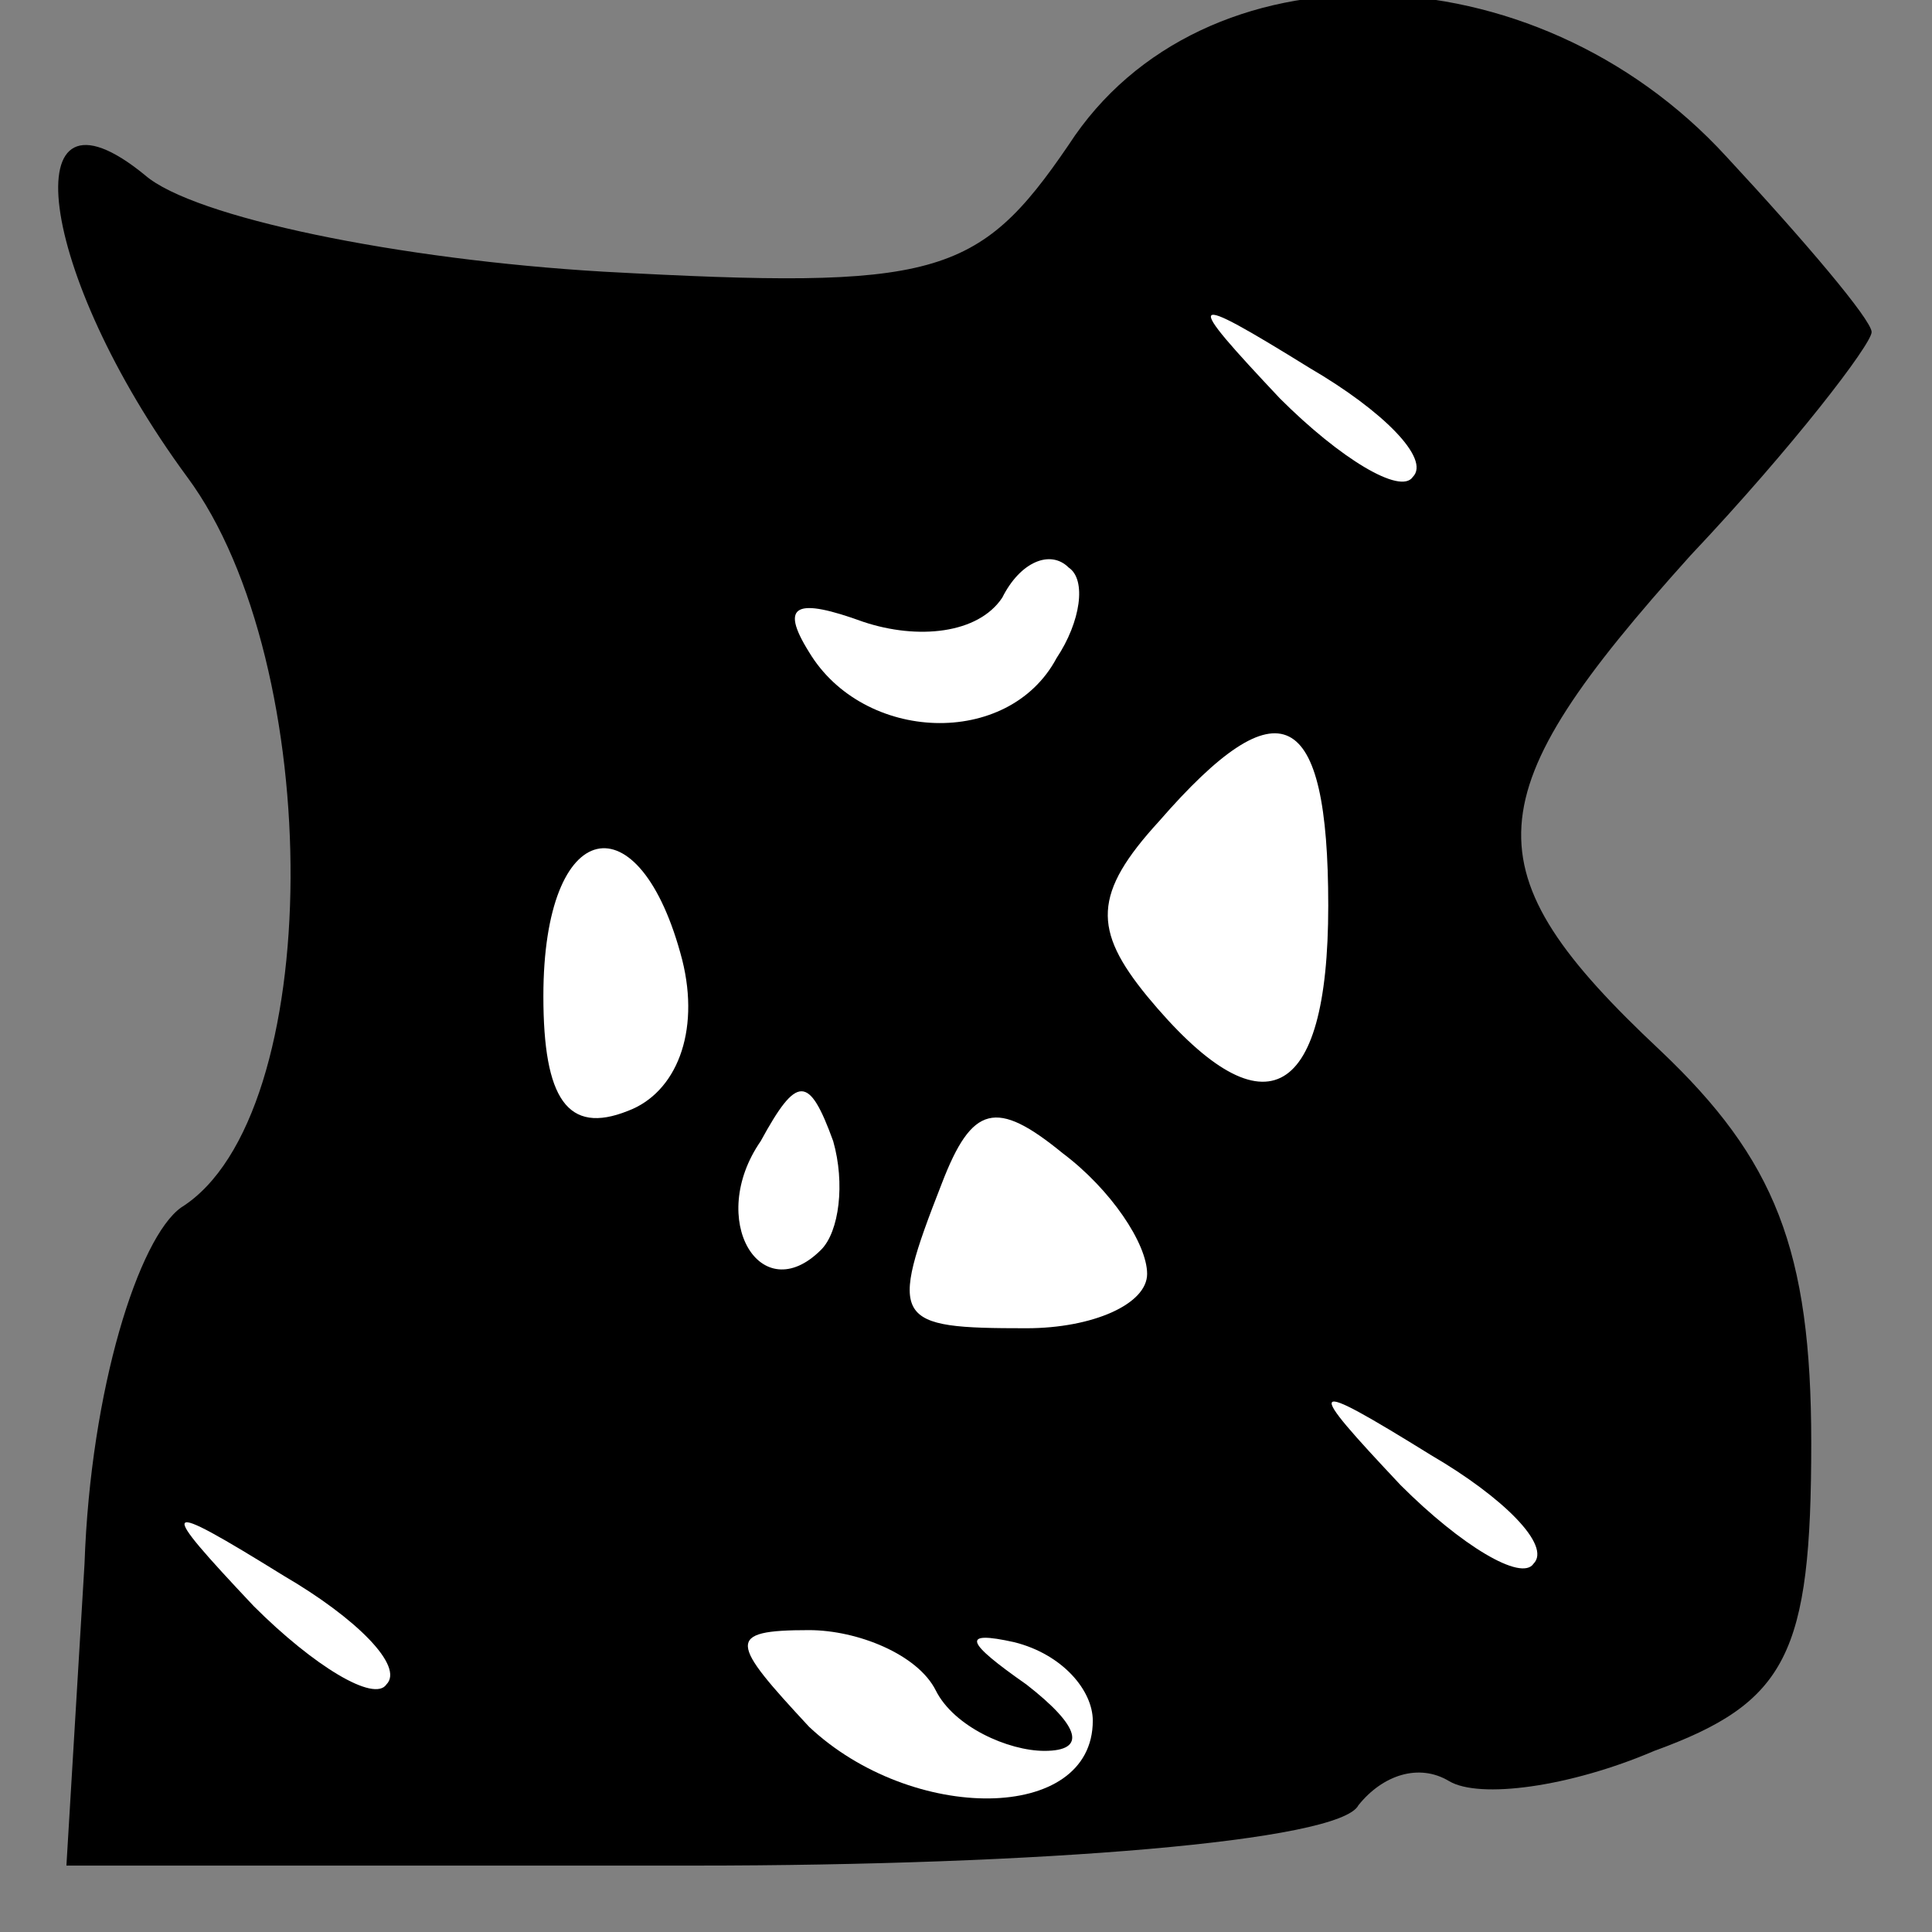 <?xml version="1.0" standalone="no"?>
<!DOCTYPE svg PUBLIC "-//W3C//DTD SVG 20010904//EN"
 "http://www.w3.org/TR/2001/REC-SVG-20010904/DTD/svg10.dtd">
<svg version="1.0" xmlns="http://www.w3.org/2000/svg"
 width="32pt" height="32pt" viewBox="0 0 32 32"
 preserveAspectRatio="xMidYMid meet">
<rect x="0" y="0" width="32" height="32" fill="#808080" stroke="none"/>
<g transform="translate(0,32) scale(0.1,-0.1)"
fill="#000000" stroke="none">
<path fill="#000000" stroke="none" d="M177 296 c-15 -22 -22 -24 -77 -21 -34
2 -68 9 -76 16 -22 18 -18 -16 7 -50 23 -31 23 -106 -1 -121 -7 -5 -15 -30
-16 -59 l-3 -50 104 0 c57 0 107 4 110 10 4 5 10 7 15 4 5 -3 20 -1 34 5 22 8
26 16 26 51 0 32 -6 47 -25 65 -32 30 -31 42 5 82 17 18 30 35 30 37 0 2 -11
15 -24 29 -32 35 -87 36 -109 2z"/>
<path fill="#ffffff" stroke="none" d="M234 241 c-2 -3 -12 3 -22 13 -16 17
-16 18 5 5 12 -7 20 -15 17 -18z"/>
<path fill="#ffffff" stroke="none" d="M175 211 c-8 -15 -32 -14 -41 1 -5 8
-2 9 9 5 9 -3 19 -2 23 4 3 6 8 8 11 5 3 -2 2 -9 -2 -15z"/>
<path fill="#ffffff" stroke="none" d="M220 170 c0 -33 -11 -38 -30 -15 -9 11
-9 17 2 29 20 23 28 19 28 -14z"/>
<path fill="#ffffff" stroke="none" d="M113 161 c3 -12 -1 -22 -9 -25 -10 -4
-14 2 -14 19 0 30 16 33 23 6z"/>
<path fill="#ffffff" stroke="none" d="M136 113 c-10 -10 -19 5 -10 18 6 11 8
11 12 0 2 -7 1 -15 -2 -18z"/>
<path fill="#ffffff" stroke="none" d="M190 109 c0 -5 -9 -9 -20 -9 -22 0 -23
1 -14 24 5 13 9 14 20 5 8 -6 14 -15 14 -20z"/>
<path fill="#ffffff" stroke="none" d="M254 61 c-2 -3 -12 3 -22 13 -16 17
-16 18 5 5 12 -7 20 -15 17 -18z"/>
<path fill="#ffffff" stroke="none" d="M64 41 c-2 -3 -12 3 -22 13 -16 17 -16
18 5 5 12 -7 20 -15 17 -18z"/>
<path fill="#ffffff" stroke="none" d="M155 40 c3 -6 12 -10 18 -10 7 0 6 4
-3 11 -10 7 -11 9 -2 7 8 -2 13 -8 13 -13 0 -17 -30 -17 -47 -1 -13 14 -14 16
0 16 8 0 18 -4 21 -10z"/>
</g>
</svg>
